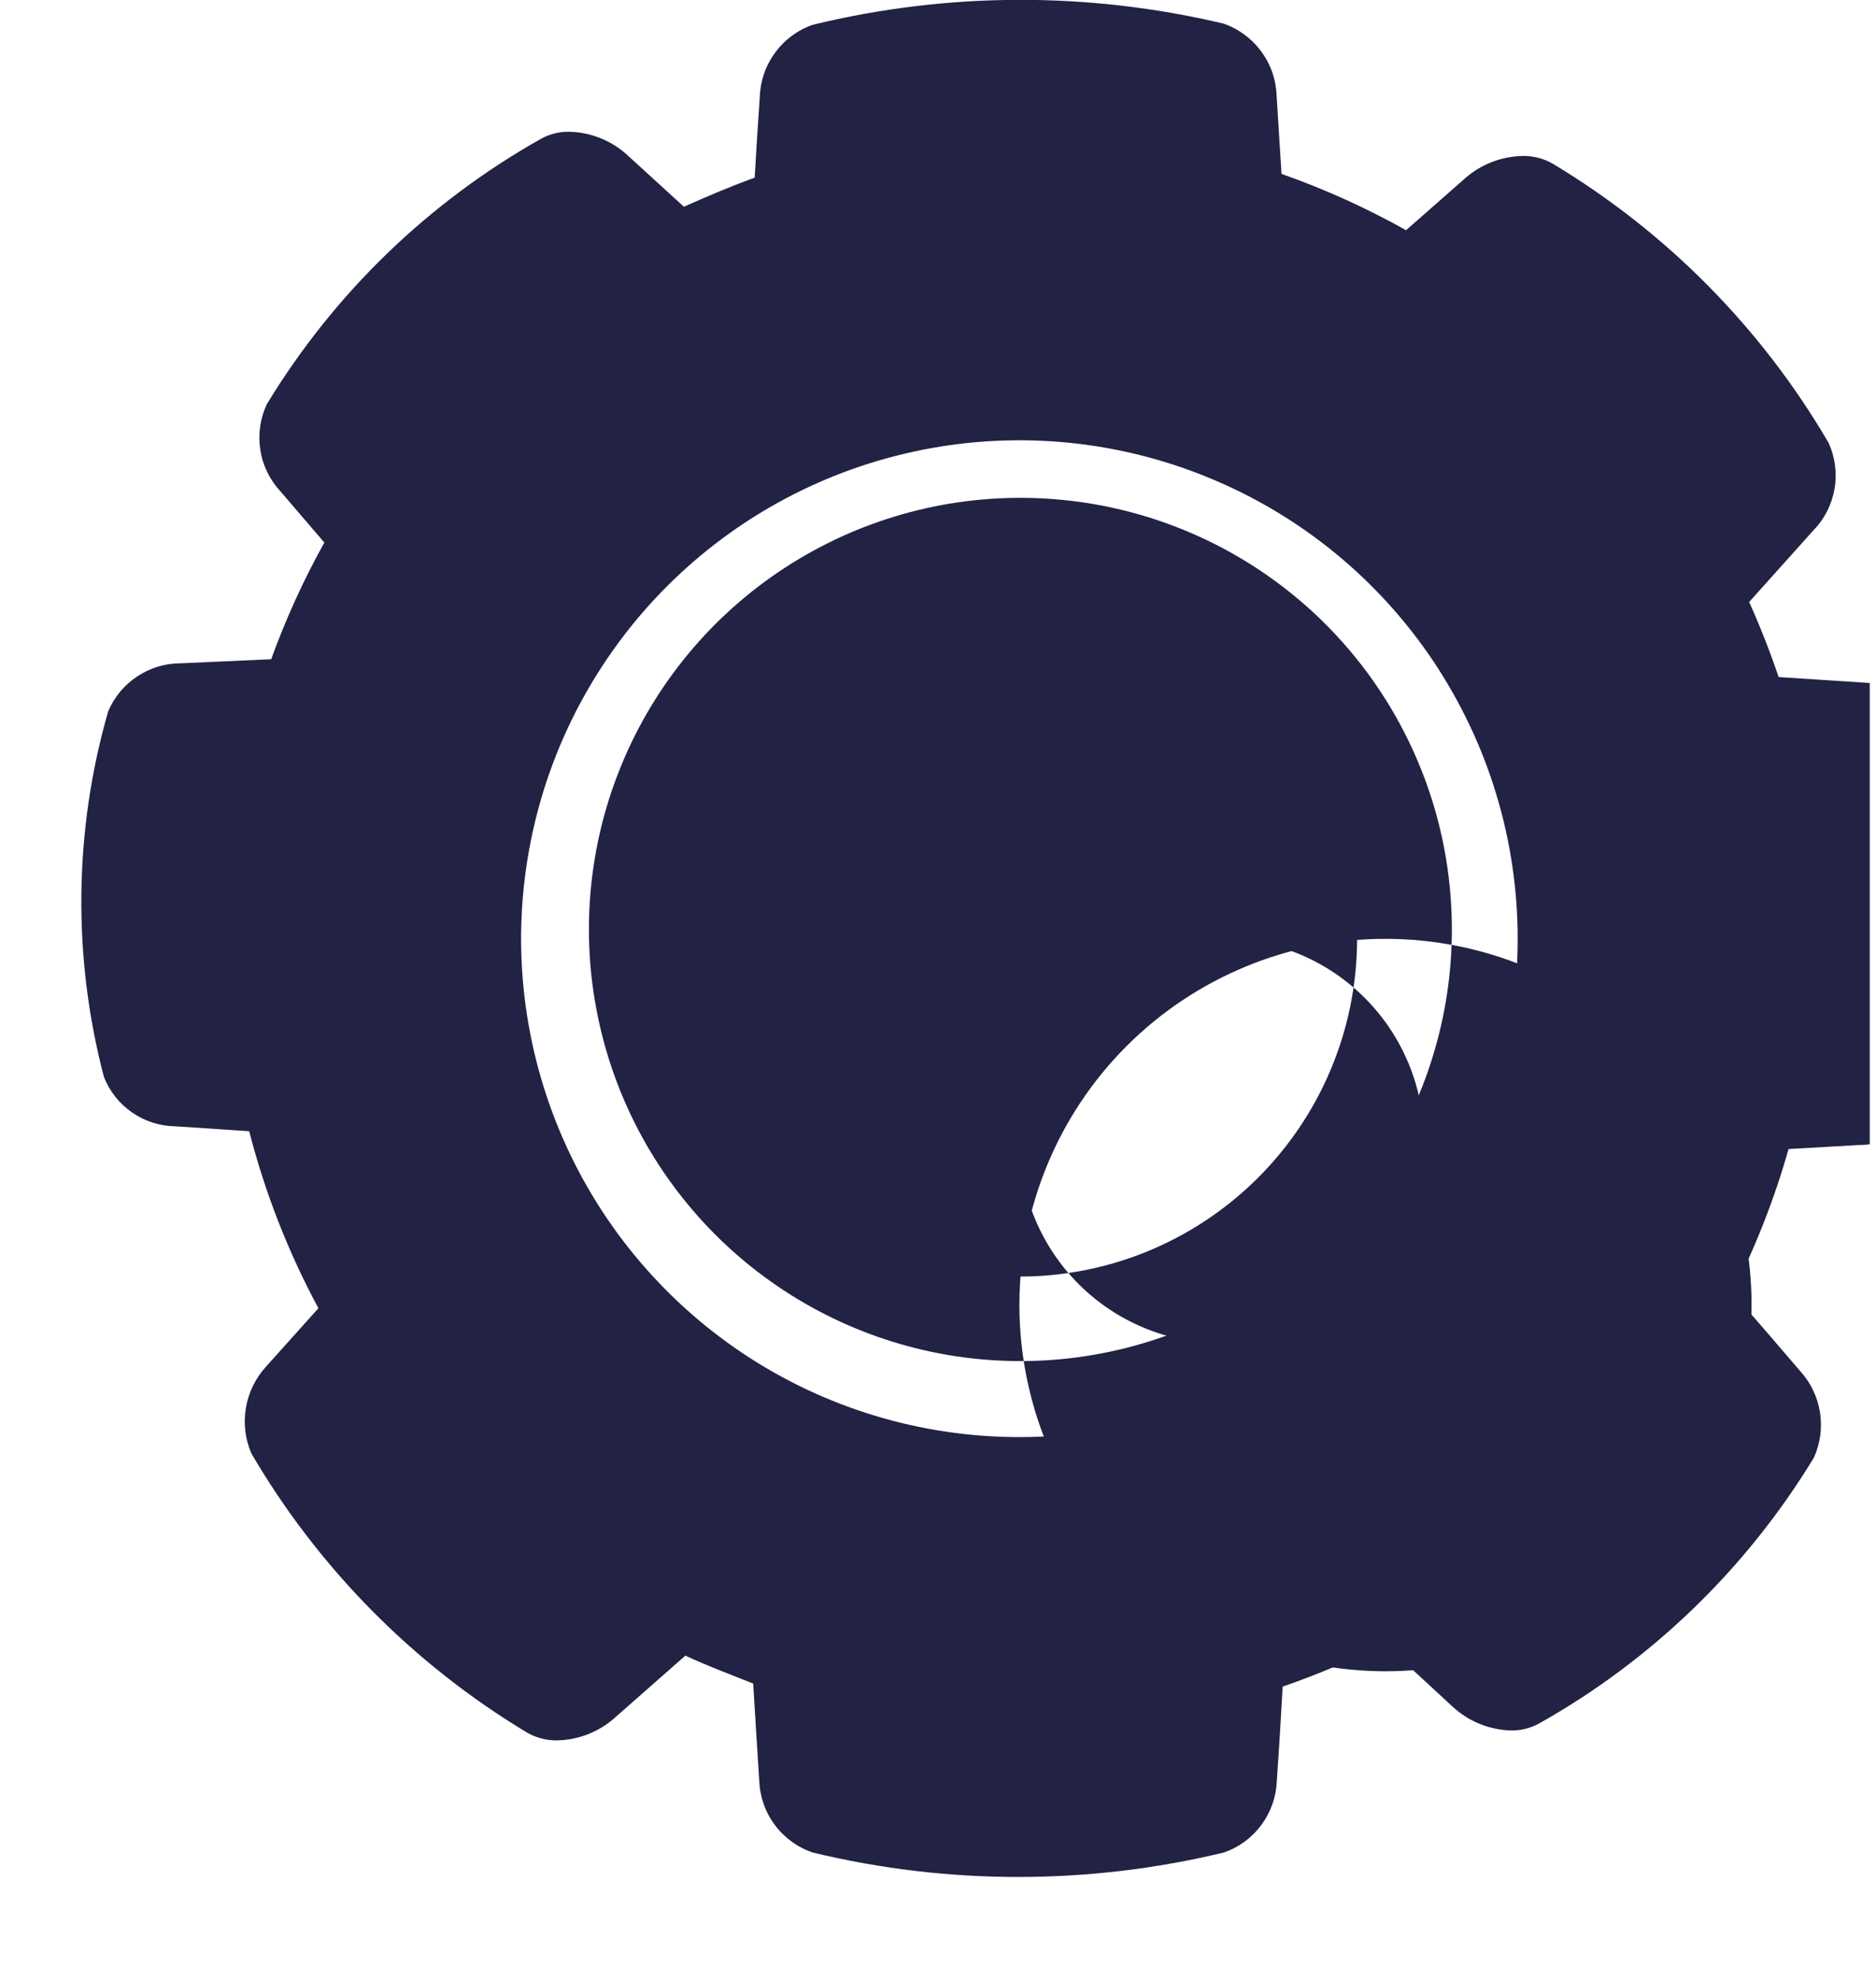 <svg width="18" height="19" viewBox="0 0 18 19" fill="none" xmlns="http://www.w3.org/2000/svg">
<g clip-path="url(#clip0_470_598)">
<path d="M18.565 7.024C18.51 6.886 18.416 6.767 18.294 6.682C18.172 6.597 18.028 6.551 17.879 6.547L17.066 6.494C16.983 6.25 16.889 6.01 16.783 5.774L17.4 5.086C17.506 4.977 17.576 4.839 17.602 4.689C17.628 4.54 17.608 4.387 17.546 4.249C16.903 3.148 15.993 2.228 14.9 1.571C14.812 1.52 14.711 1.494 14.609 1.496C14.407 1.5 14.212 1.575 14.06 1.708L13.491 2.208C13.109 1.994 12.709 1.813 12.296 1.668C12.281 1.418 12.265 1.169 12.249 0.919C12.244 0.765 12.193 0.617 12.101 0.493C12.01 0.369 11.883 0.276 11.738 0.226C10.443 -0.081 9.094 -0.077 7.801 0.237C7.655 0.287 7.529 0.38 7.438 0.504C7.346 0.628 7.295 0.776 7.29 0.93C7.272 1.189 7.256 1.447 7.241 1.704C7.011 1.787 6.784 1.884 6.562 1.983L6.022 1.49C5.869 1.349 5.669 1.268 5.461 1.264C5.367 1.262 5.275 1.285 5.193 1.33C4.11 1.939 3.203 2.817 2.559 3.879C2.496 4.015 2.474 4.168 2.498 4.317C2.521 4.465 2.589 4.604 2.692 4.714L3.112 5.204C2.912 5.563 2.742 5.937 2.602 6.323L1.737 6.362C1.588 6.361 1.442 6.405 1.318 6.487C1.193 6.569 1.096 6.686 1.038 6.823C0.709 7.966 0.695 9.178 0.997 10.329C1.051 10.467 1.145 10.586 1.267 10.67C1.389 10.755 1.533 10.801 1.681 10.803L2.391 10.85C2.543 11.441 2.766 12.011 3.055 12.548L2.558 13.102C2.455 13.213 2.386 13.351 2.36 13.5C2.334 13.649 2.352 13.802 2.412 13.941C3.055 15.04 3.964 15.96 5.055 16.617C5.143 16.668 5.243 16.694 5.344 16.693C5.547 16.689 5.741 16.614 5.893 16.481L6.576 15.88C6.788 15.979 7.006 16.06 7.227 16.148C7.247 16.474 7.265 16.78 7.285 17.081C7.291 17.234 7.343 17.382 7.435 17.505C7.527 17.628 7.654 17.72 7.8 17.769C9.094 18.081 10.445 18.081 11.74 17.769C11.885 17.72 12.012 17.627 12.103 17.503C12.194 17.38 12.246 17.232 12.251 17.078C12.273 16.767 12.291 16.462 12.307 16.177C12.641 16.062 12.967 15.924 13.282 15.764L13.937 16.369C14.09 16.511 14.29 16.592 14.499 16.598C14.592 16.599 14.685 16.576 14.767 16.531C15.851 15.922 16.759 15.043 17.404 13.981C17.466 13.844 17.486 13.692 17.462 13.543C17.438 13.395 17.371 13.257 17.269 13.147C17.087 12.935 16.866 12.674 16.621 12.4C16.845 11.959 17.026 11.497 17.161 11.021L17.827 10.983C17.976 10.984 18.121 10.94 18.245 10.858C18.369 10.776 18.466 10.659 18.523 10.523C18.851 9.381 18.866 8.173 18.565 7.024ZM9.781 13.784C8.835 13.784 7.911 13.504 7.125 12.979C6.339 12.453 5.726 11.707 5.364 10.833C5.002 9.959 4.907 8.998 5.092 8.071C5.276 7.143 5.732 6.292 6.4 5.623C7.069 4.954 7.921 4.499 8.848 4.315C9.776 4.13 10.737 4.225 11.61 4.587C12.484 4.948 13.231 5.561 13.756 6.347C14.281 7.134 14.562 8.058 14.562 9.004C14.562 10.271 14.058 11.488 13.161 12.384C12.265 13.281 11.049 13.784 9.781 13.784Z" fill="#212244"/>
<path d="M9.803 4.775C8.97 4.772 8.156 5.021 7.467 5.488C6.778 5.955 6.246 6.619 5.94 7.394C5.634 8.168 5.569 9.016 5.753 9.828C5.936 10.64 6.361 11.378 6.97 11.945C7.579 12.512 8.345 12.883 9.168 13.008C9.991 13.133 10.833 13.007 11.583 12.647C12.334 12.286 12.958 11.708 13.375 10.987C13.791 10.267 13.981 9.437 13.919 8.607C13.842 7.567 13.375 6.595 12.612 5.884C11.849 5.174 10.845 4.778 9.803 4.775ZM9.781 12.515C9.782 11.583 10.152 10.69 10.811 10.032C11.47 9.374 12.364 9.004 13.295 9.005C14.226 9.005 15.12 9.375 15.778 10.034C16.436 10.693 16.806 11.586 16.806 12.517C16.806 13.449 16.436 14.342 15.778 15.001C15.12 15.659 14.226 16.03 13.295 16.03C12.364 16.03 11.47 15.661 10.811 15.003C10.152 14.344 9.782 13.451 9.781 12.52V12.515Z" fill="#212244"/>
<path d="M9.781 5.764C9.14 5.765 8.514 5.955 7.981 6.311C7.448 6.667 7.033 7.173 6.788 7.765C6.543 8.357 6.479 9.008 6.604 9.637C6.729 10.265 7.037 10.842 7.491 11.295C7.944 11.748 8.521 12.057 9.149 12.182C9.778 12.307 10.429 12.243 11.021 11.998C11.613 11.752 12.119 11.337 12.475 10.804C12.831 10.271 13.021 9.645 13.021 9.004C13.021 8.145 12.68 7.321 12.072 6.713C11.465 6.106 10.64 5.764 9.781 5.764ZM9.781 10.941C9.782 10.427 9.987 9.933 10.351 9.57C10.715 9.206 11.209 9.002 11.724 9.003C12.238 9.003 12.732 9.208 13.095 9.572C13.459 9.936 13.663 10.429 13.663 10.944C13.663 11.458 13.459 11.952 13.095 12.316C12.732 12.68 12.238 12.885 11.724 12.885C11.209 12.885 10.715 12.681 10.351 12.318C9.987 11.954 9.782 11.461 9.781 10.947V10.941Z" fill="#212244"/>
</g>
<defs>
<clipPath id="clip0_470_598">
<rect width="17.94" height="18.004" fill="white"/>
</clipPath>
</defs>
</svg>
